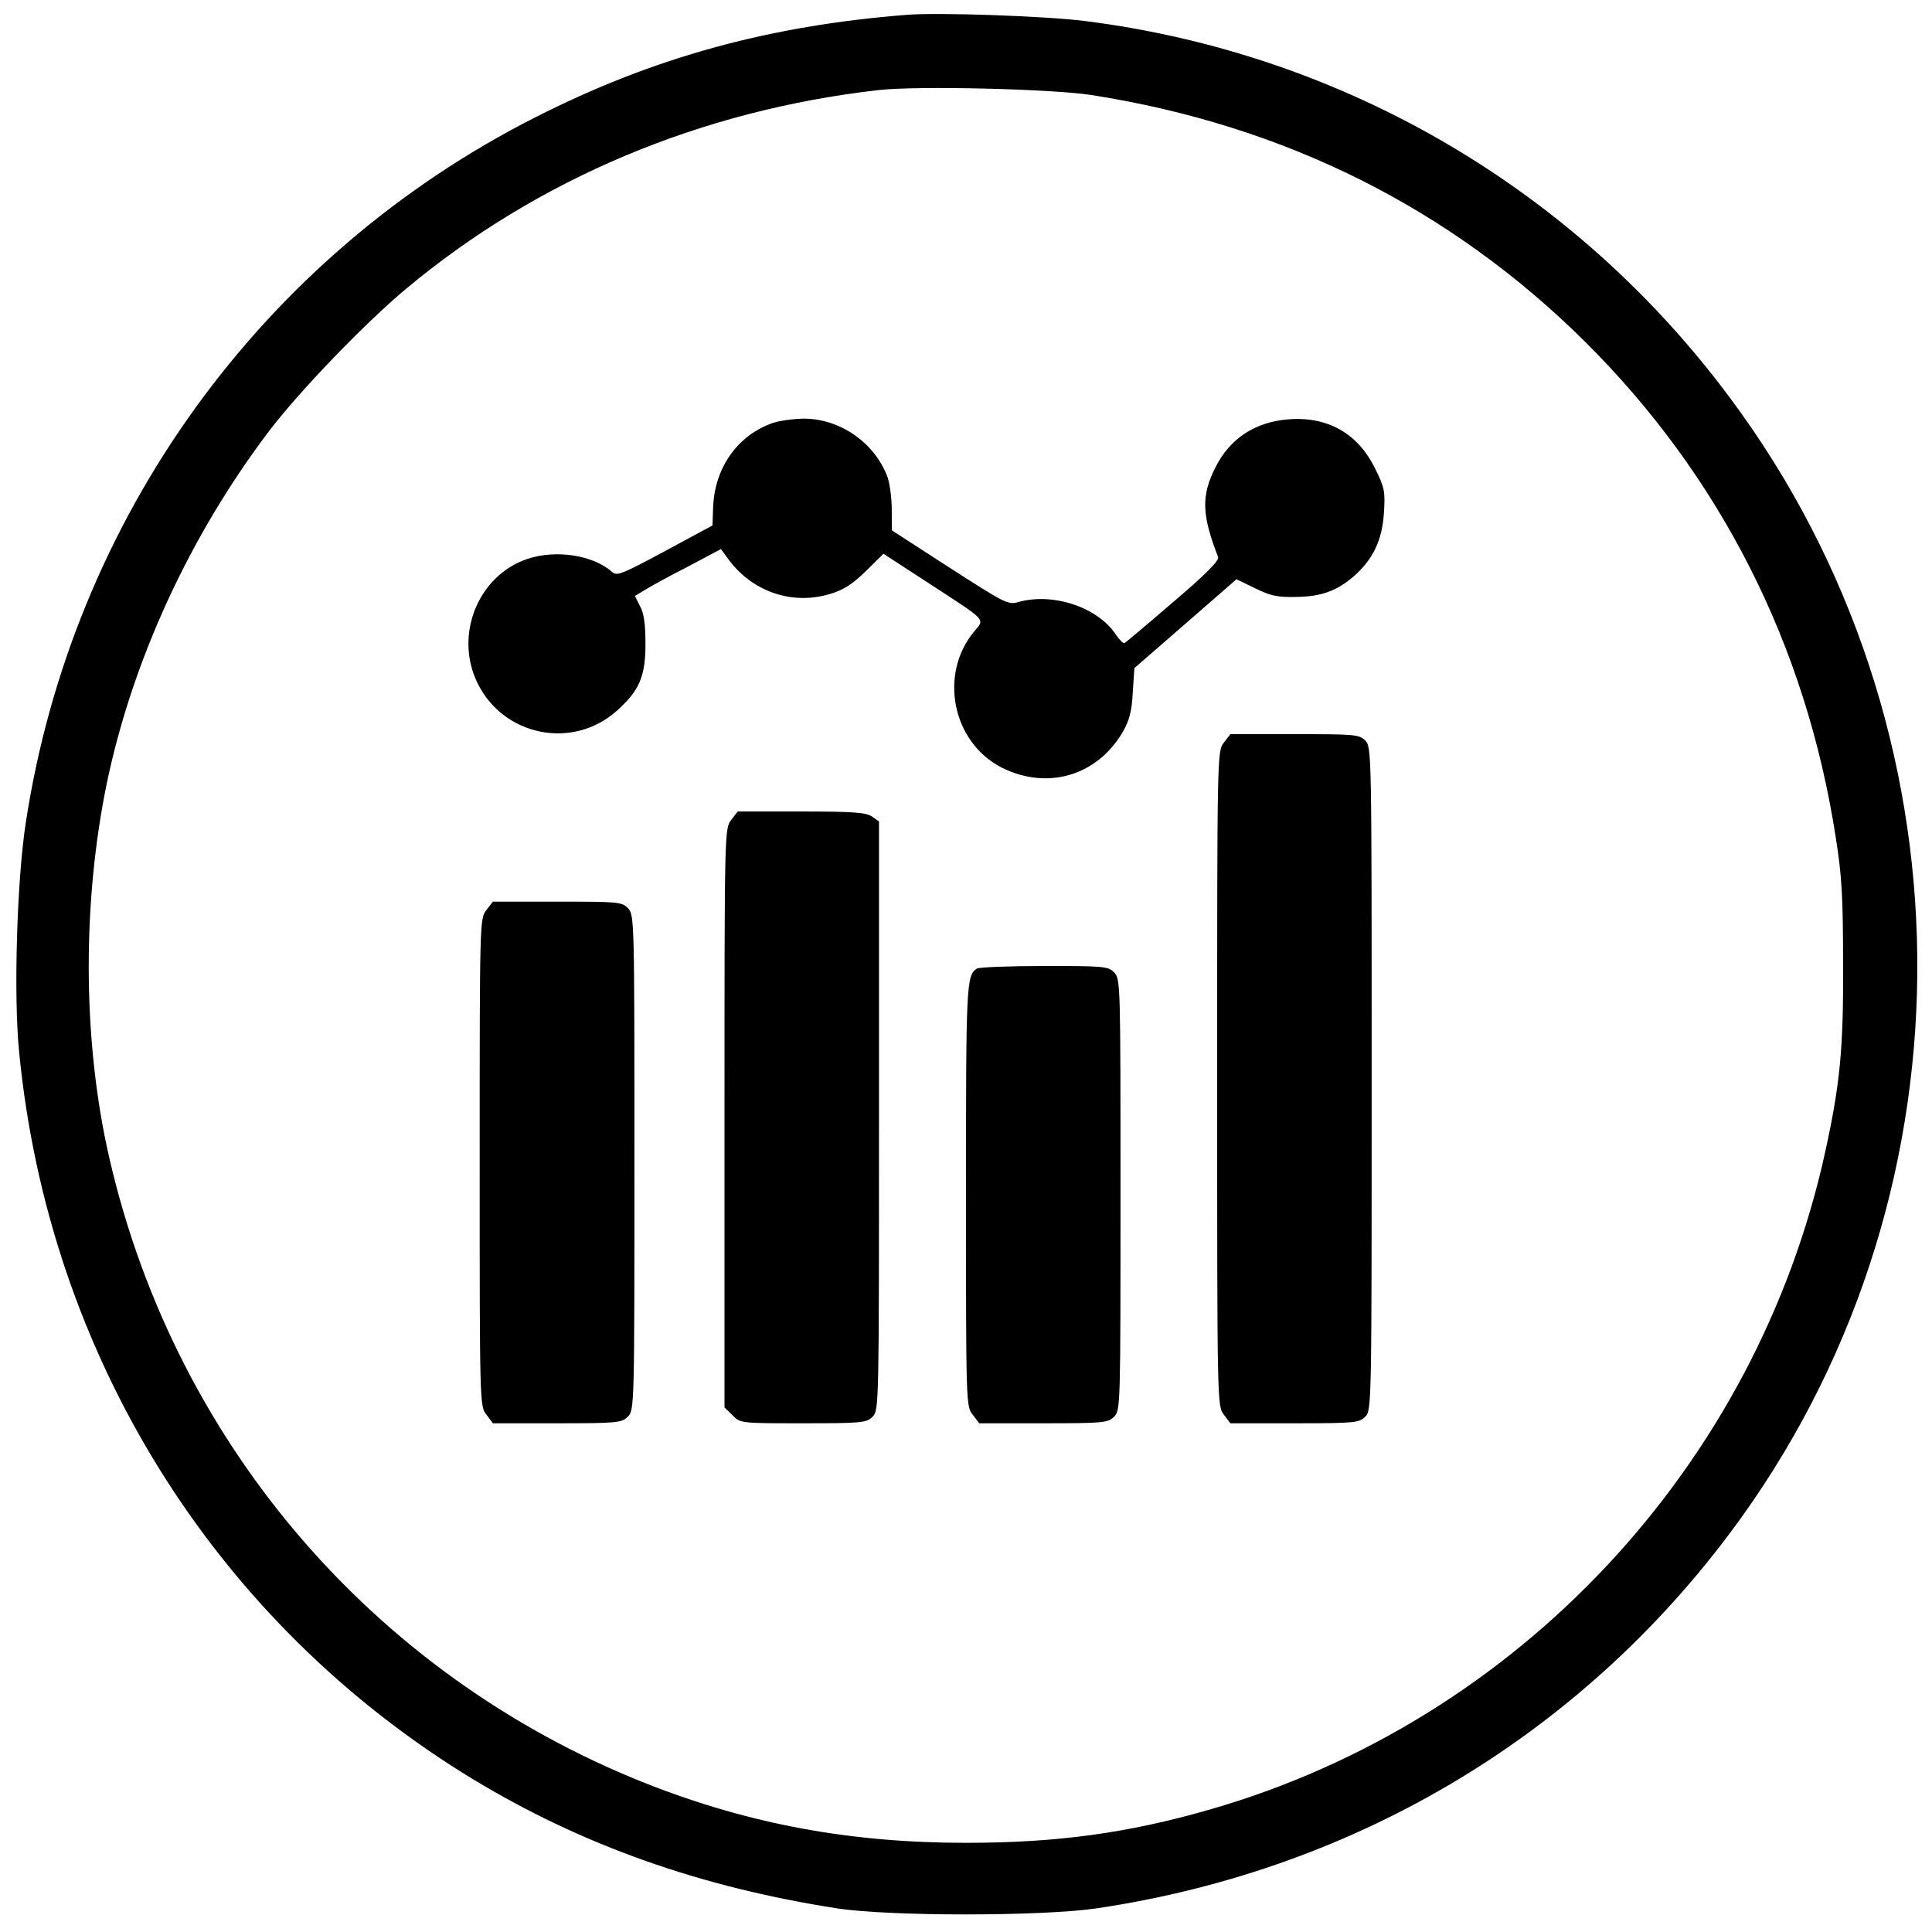 <?xml version="1.0" encoding="UTF-8"?>
<svg xmlns="http://www.w3.org/2000/svg" xmlns:xlink="http://www.w3.org/1999/xlink" width="32px" height="32px" viewBox="0 0 32 32" version="1.1">
<g id="surface1">
<path style=" stroke:none;fill-rule:nonzero;fill:rgb(0%,0%,0%);fill-opacity:1;" d="M 15.012 0.246 C 12.734 0.426 10.816 0.953 8.871 1.941 C 4.34 4.234 1.195 8.586 0.426 13.633 C 0.281 14.57 0.223 16.492 0.316 17.414 C 0.801 22.449 3.566 26.879 7.84 29.473 C 9.637 30.559 11.586 31.254 13.867 31.609 C 14.734 31.742 17.242 31.742 18.16 31.609 C 22.527 30.961 26.316 28.66 28.852 25.121 C 32.793 19.621 32.719 12.047 28.66 6.598 C 26.086 3.129 22.246 0.887 17.969 0.348 C 17.324 0.266 15.543 0.203 15.012 0.246 Z M 18.078 1.574 C 21.273 2.074 24.016 3.445 26.246 5.652 C 28.496 7.887 29.914 10.684 30.406 13.871 C 30.508 14.508 30.527 14.871 30.527 15.973 C 30.535 17.359 30.477 17.957 30.234 19.066 C 29.098 24.273 25.148 28.5 20.047 29.969 C 18.684 30.363 17.5 30.523 16 30.523 C 14.086 30.523 12.422 30.215 10.719 29.547 C 6.137 27.738 2.801 23.797 1.766 18.977 C 1.371 17.109 1.371 14.922 1.766 12.988 C 2.191 10.938 3.148 8.863 4.465 7.129 C 4.969 6.469 6.039 5.359 6.719 4.789 C 8.902 2.965 11.602 1.828 14.551 1.492 C 15.195 1.418 17.43 1.473 18.078 1.574 Z M 18.078 1.574 "/>
<path style=" stroke:none;fill-rule:nonzero;fill:rgb(0%,0%,0%);fill-opacity:1;" d="M 12.793 7.008 C 12.219 7.211 11.84 7.742 11.812 8.391 L 11.801 8.703 L 11.012 9.129 C 10.305 9.508 10.219 9.547 10.137 9.473 C 9.828 9.195 9.207 9.098 8.734 9.258 C 7.914 9.535 7.52 10.523 7.91 11.316 C 8.34 12.191 9.477 12.422 10.207 11.781 C 10.586 11.445 10.691 11.211 10.691 10.668 C 10.691 10.348 10.668 10.16 10.602 10.043 L 10.516 9.871 L 10.684 9.77 C 10.777 9.711 11.098 9.535 11.398 9.383 L 11.941 9.094 L 12.039 9.227 C 12.426 9.785 13.094 10.027 13.727 9.844 C 13.961 9.777 14.102 9.691 14.336 9.465 L 14.633 9.172 L 15.383 9.66 C 16.355 10.293 16.316 10.246 16.137 10.457 C 15.547 11.164 15.77 12.289 16.586 12.711 C 17.344 13.094 18.172 12.852 18.598 12.121 C 18.703 11.938 18.746 11.785 18.762 11.473 L 18.789 11.066 L 19.633 10.332 L 20.48 9.594 L 20.785 9.742 C 21.039 9.867 21.156 9.895 21.465 9.887 C 21.887 9.883 22.145 9.785 22.426 9.543 C 22.746 9.258 22.891 8.949 22.922 8.5 C 22.945 8.137 22.934 8.078 22.773 7.754 C 22.492 7.184 21.996 6.895 21.344 6.945 C 20.793 6.988 20.375 7.258 20.133 7.738 C 19.895 8.207 19.902 8.523 20.176 9.227 C 20.199 9.281 19.969 9.516 19.43 9.973 C 19.004 10.34 18.641 10.645 18.625 10.652 C 18.602 10.66 18.539 10.594 18.48 10.508 C 18.18 10.055 17.434 9.809 16.863 9.973 C 16.691 10.02 16.641 9.988 15.727 9.402 L 14.773 8.785 L 14.77 8.434 C 14.77 8.238 14.734 8.004 14.703 7.91 C 14.492 7.332 13.914 6.934 13.312 6.934 C 13.129 6.938 12.902 6.969 12.793 7.008 Z M 12.793 7.008 "/>
<path style=" stroke:none;fill-rule:nonzero;fill:rgb(0%,0%,0%);fill-opacity:1;" d="M 20.273 12.297 C 20.16 12.441 20.16 12.457 20.16 17.867 C 20.16 23.273 20.16 23.289 20.273 23.434 L 20.379 23.574 L 21.445 23.574 C 22.438 23.574 22.512 23.566 22.613 23.465 C 22.719 23.359 22.719 23.289 22.719 17.867 C 22.719 12.441 22.719 12.375 22.613 12.266 C 22.512 12.164 22.438 12.16 21.445 12.16 L 20.379 12.16 Z M 20.273 12.297 "/>
<path style=" stroke:none;fill-rule:nonzero;fill:rgb(0%,0%,0%);fill-opacity:1;" d="M 12.113 13.578 C 12 13.723 12 13.742 12 18.516 L 12 23.312 L 12.133 23.441 C 12.262 23.574 12.266 23.574 13.309 23.574 C 14.277 23.574 14.352 23.566 14.453 23.465 C 14.559 23.359 14.559 23.289 14.559 18.484 L 14.559 13.605 L 14.441 13.523 C 14.34 13.457 14.137 13.441 13.273 13.441 L 12.219 13.441 Z M 12.113 13.578 "/>
<path style=" stroke:none;fill-rule:nonzero;fill:rgb(0%,0%,0%);fill-opacity:1;" d="M 8.059 15.07 C 7.945 15.211 7.945 15.246 7.945 19.254 C 7.945 23.258 7.945 23.297 8.059 23.434 L 8.164 23.574 L 9.23 23.574 C 10.223 23.574 10.297 23.566 10.398 23.465 C 10.508 23.359 10.508 23.289 10.508 19.254 C 10.508 15.215 10.508 15.148 10.398 15.039 C 10.297 14.938 10.223 14.934 9.23 14.934 L 8.164 14.934 Z M 8.059 15.07 "/>
<path style=" stroke:none;fill-rule:nonzero;fill:rgb(0%,0%,0%);fill-opacity:1;" d="M 16.18 16.043 C 16.004 16.156 16 16.309 16 19.801 C 16 23.254 16 23.297 16.113 23.434 L 16.219 23.574 L 17.285 23.574 C 18.277 23.574 18.352 23.566 18.453 23.465 C 18.559 23.359 18.559 23.289 18.559 19.785 C 18.559 16.281 18.559 16.215 18.453 16.105 C 18.352 16.004 18.277 16 17.297 16 C 16.715 16 16.215 16.02 16.18 16.043 Z M 16.18 16.043 "/>
</g>
</svg>
